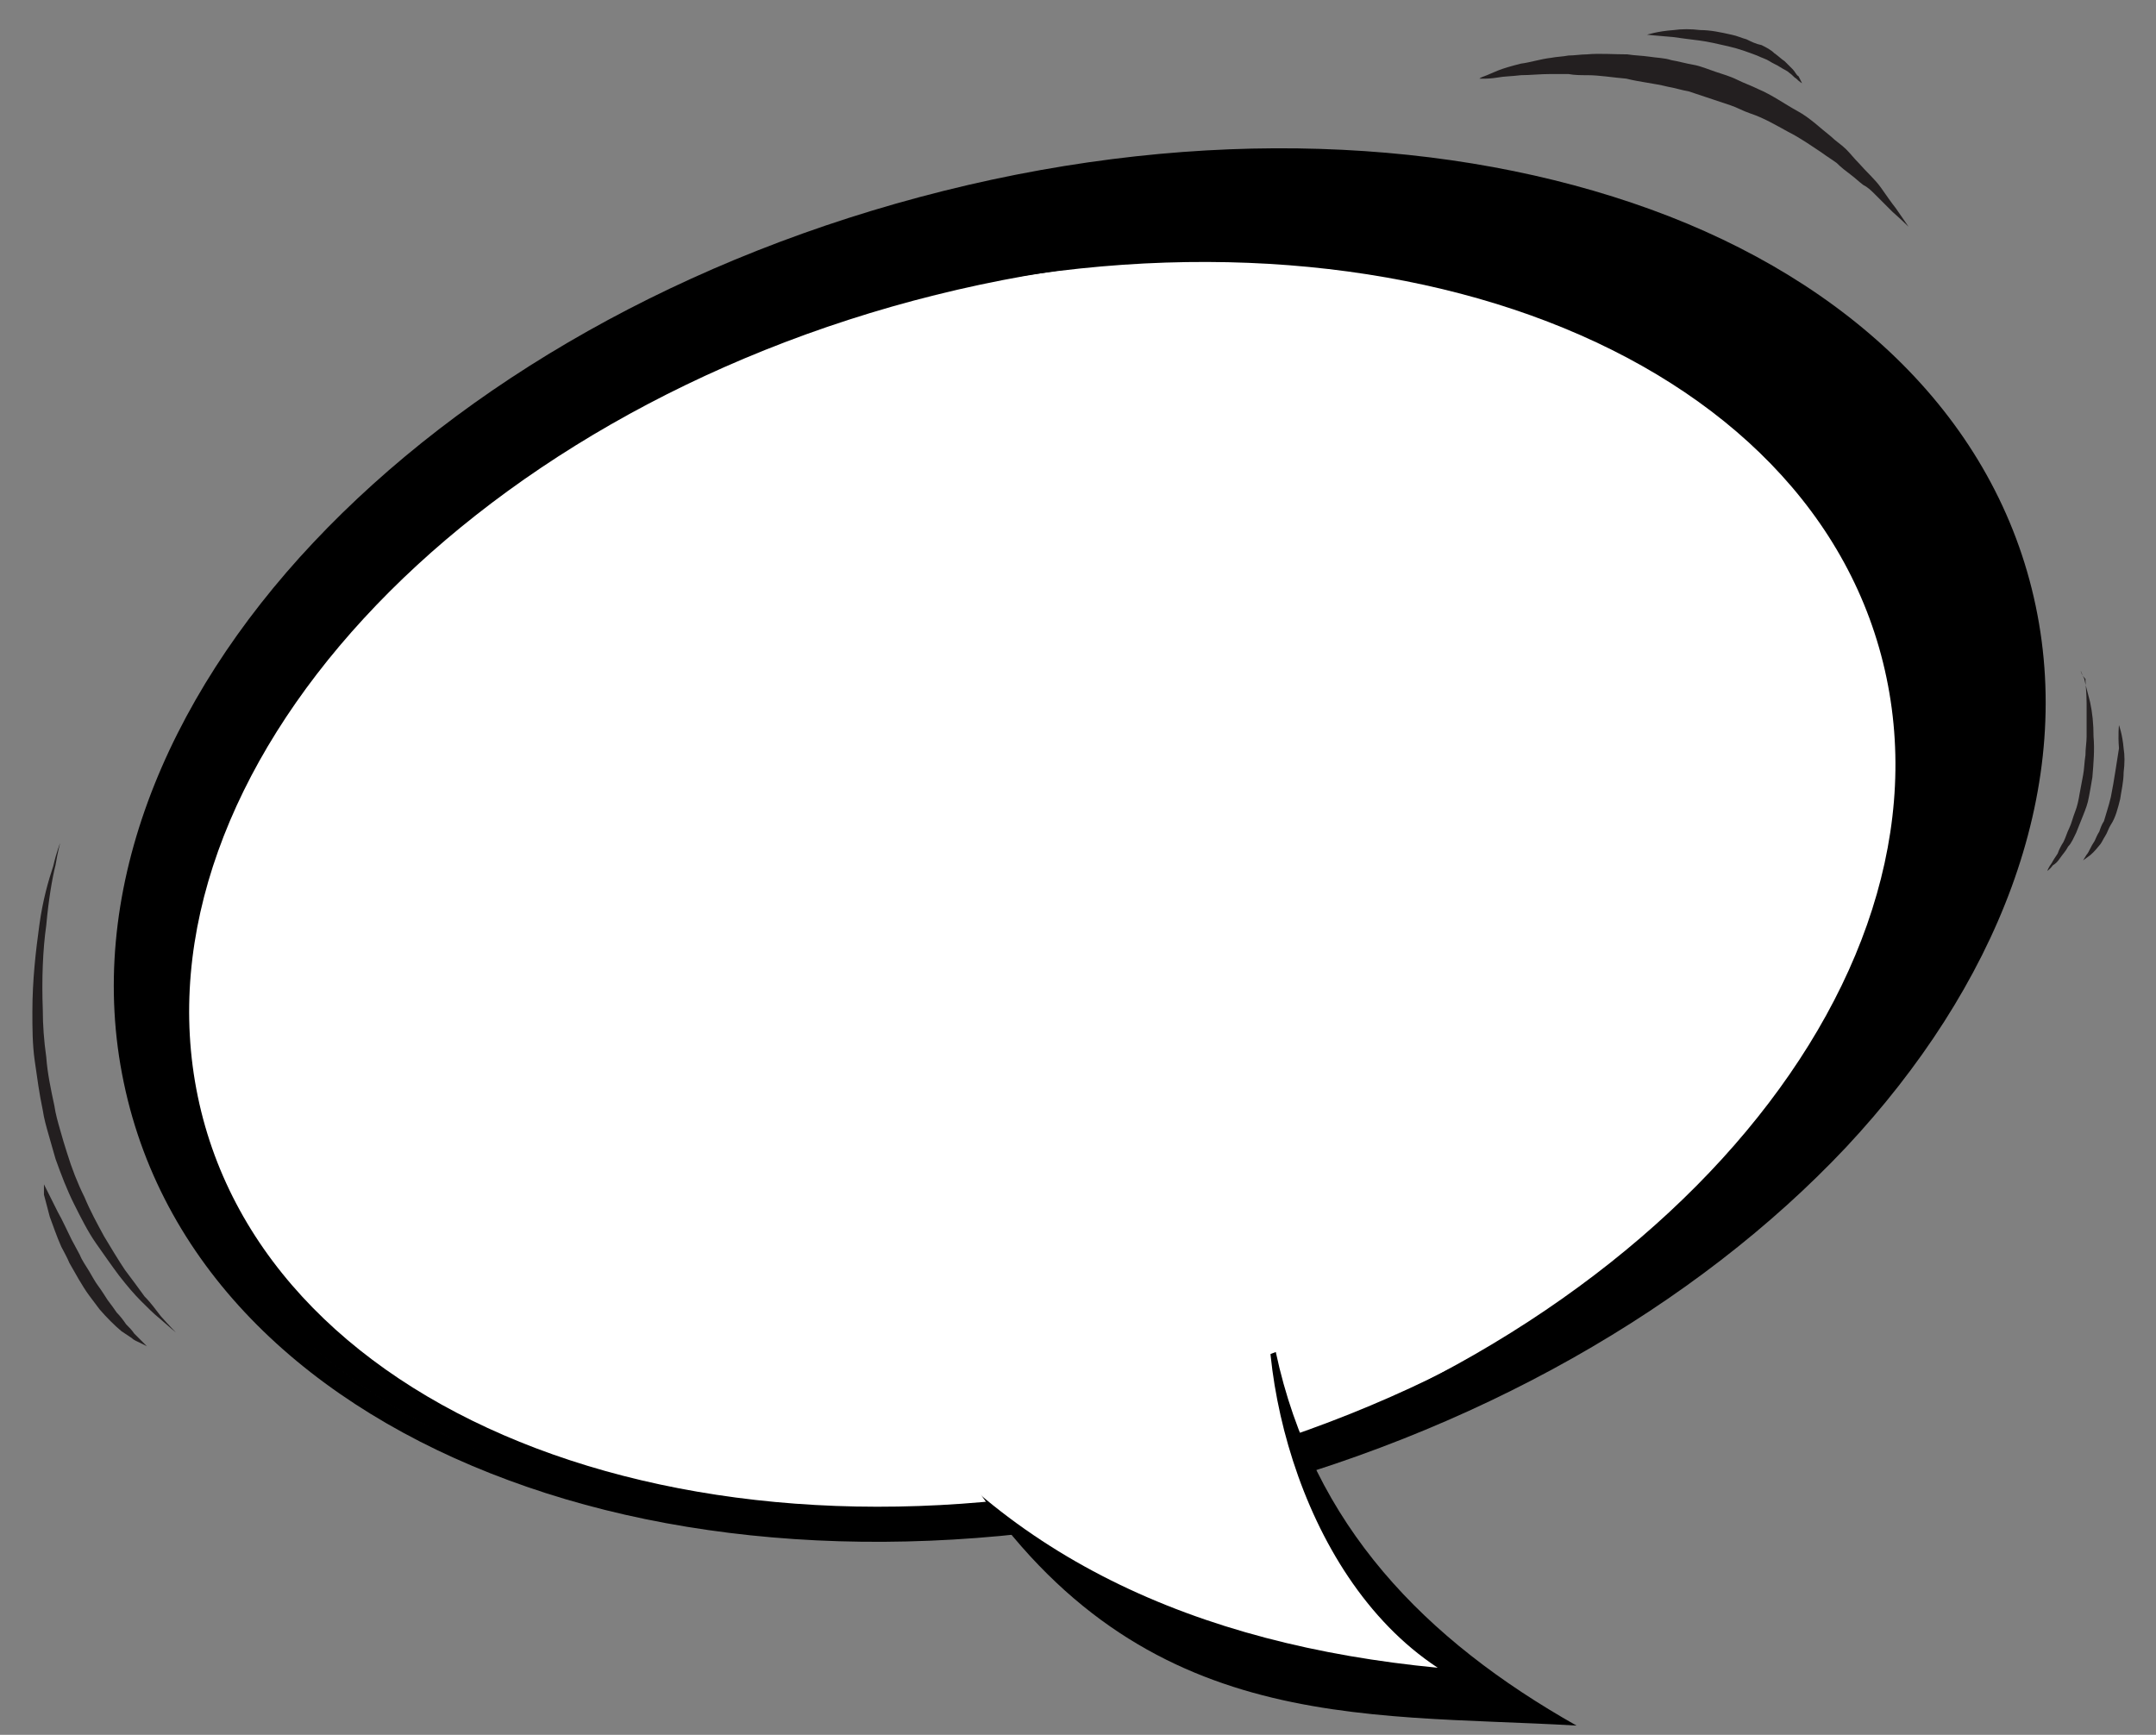<?xml version="1.0" encoding="utf-8"?>
<!-- Generator: Adobe Illustrator 23.0.4, SVG Export Plug-In . SVG Version: 6.00 Build 0)  -->
<svg version="1.1" xmlns="http://www.w3.org/2000/svg" xmlns:xlink="http://www.w3.org/1999/xlink" x="0px" y="0px"
	 viewBox="0 0 186.4 150" style="enable-background:new 0 0 186.4 150;" xml:space="preserve">
<rect x="0" y="0" width="186.4" height="150" fill="#808080" stroke="none"/>
<style type="text/css">
	.st0{display:none;}
	.st1{display:inline;fill:#FFFFFF;stroke:#231F20;stroke-width:4;}
	.st2{display:inline;}
	.st3{fill-rule:evenodd;clip-rule:evenodd;fill:#FFFFFF;}
	.st4{fill-rule:evenodd;clip-rule:evenodd;}
	.st5{fill:#FFFFFF;}
	.st6{display:inline;fill:#FFFFFF;}
	.st7{display:inline;fill-rule:evenodd;clip-rule:evenodd;}
	.st8{display:inline;fill-rule:evenodd;clip-rule:evenodd;fill:#FFFFFF;}
	.st9{fill:#231F20;}
</style>
<g id="Layer_1" class="st0">
	<path class="st1" d="M-22.3,18.3c11,5,33.3,3.3,37-11.3c11.7,8.7,40,11.3,54.7,0c7.3,10,36.7,13.3,46,0c0.3,8,29,16.7,39.3,11.7
		C147.3,27,157,40.7,174,42c-11.7,6-7.7,28.3,0,32.7c-11,1-14.3,12.3-14.3,12.3l34.7,25.3l-12.7,2.3l36.7,21L165.5,123l6.2-6.4
		l-28.3-16.3c0,0-14.7,14-14.3,19.3c-10-5-36,3.7-44.3,13.3c-9.7-13.7-40.3-12.7-56-2c-7-10.3-37.7-11.7-48.7-10.7
		c7.2-9.7-9.3-31.7-27-35c14-5,19.7-34.3,6.7-40.7C-24.7,43.3-15.3,28-22.3,18.3z"/>
</g>
<g id="Layer_2" class="st0">
	<g class="st2">
		<path class="st3" d="M156.8,84.3c1.8-0.7,3.2-2.1,4.1-3.8l13.6-0.3l-3.7,4.8l15.6-3.1l-10.3-0.3l3.1-3.9l-17.4-1.1
			c0-0.9-0.2-1.7-0.5-2.5c13.9-8.8,5-32.1-11.4-28.6c-4.8-14.7-20.3-14.2-25.2-10.5c0.3-5.3-1.9-9.9-5.5-12.8l9.4-11.3l-4-0.4
			l5.6-6.3l-10.5,7.5l4.9,0.5l-8.1,8.3c-2.1-1-4.4-1.5-7-1.5c-6.7,0-12.5,4.2-14.8,10.1c-0.9-4.3-4.7-7.5-9.2-7.5
			c-2.2,0-4.3,0.8-5.9,2.1c-2.3-4.3-6.8-7.2-12-7.2c-7.5,0-13.5,6-13.5,13.5c-0.7-0.1-1.4-0.2-2.2-0.2c-2.9,0-5.6,1-7.8,2.6l-11-12
			l6.7-0.4L25.6,9l7.3,8.8l-5.5,0.3l13.5,17.4c-0.8,1.2-1.4,2.6-1.7,4.1c-3-1.3-6.3-1.9-9.8-1.9c-14,0-25.4,12.2-25.4,25.4
			c0,13.2,8.9,22.6,20.6,24.9c1.2,0.2,1.7,0.3,2.2,0.4c-0.3,7.8,4.3,14.5,10.8,17.8l-4.9,8.7l-1.5-3.9l-3.7,10.4l3.8-6.1l1.2,3.2
			l7.7-11.3c4.6,1.6,9.7,1.6,14.4-0.7c1.9,12.5,12.7,22.2,25.7,22.2c11.2,0,20.7-7.1,24.4-16.9c3,2,6.3,2.9,9.5,2.9l10.2,19.9
			l5.2-5.1l8,16.8l-4.5-28.7l-4.5,3.8l-2.9-11.4c1.9-1.9,3.3-4.4,4.2-7.3c11.3,7.2,27.1-1.5,27.1-15.2
			C157.1,86.4,157,85.3,156.8,84.3L156.8,84.3z"/>
		<path class="st4" d="M156.8,84.3c1.8-0.7,3.2-2.1,4.1-3.8l13.6-0.3l-3.7,4.8l15.6-3.1l-10.3-0.3l3.1-3.9l-17.4-1.1
			c0-0.9-0.2-1.7-0.5-2.5c13.9-8.8,5-32.1-11.4-28.6c-4.8-14.7-20.3-14.2-25.2-10.5c0.3-5.3-1.9-9.9-5.5-12.8l9.4-11.3l-4-0.4
			l5.6-6.3l-10.5,7.5l4.9,0.5l-8.1,8.3c-2.1-1-4.4-1.5-7-1.5c-6.7,0-12.5,4.2-14.8,10.1c-0.9-4.3-4.7-7.5-9.2-7.5
			c-2.2,0-4.3,0.8-5.9,2.1c-2.3-4.3-6.8-7.2-12-7.2c-7.5,0-13.5,6-13.5,13.5c-0.7-0.1-1.4-0.2-2.2-0.2c-2.9,0-5.6,1-7.8,2.6l-11-12
			l6.7-0.4L25.6,9l7.3,8.8l-5.5,0.3l13.5,17.4c-0.8,1.2-1.4,2.6-1.7,4.1c-3-1.3-6.3-1.9-9.8-1.9c-14,0-25.4,12.2-25.4,25.4
			c0,13.2,8.9,22.6,20.6,24.9c1.2,0.2,1.7,0.3,2.2,0.4c-0.3,7.8,4.3,14.5,10.8,17.8l-4.9,8.7l-1.5-3.9l-3.7,10.4l3.8-6.1l1.2,3.2
			l7.7-11.3c4.6,1.6,9.7,1.6,14.4-0.7c1.9,12.5,12.7,22.2,25.7,22.2c11.2,0,20.7-7.1,24.4-16.9c3,2,6.3,2.9,9.5,2.9l10.2,19.9
			l5.2-5.1l8,16.8l-4.5-28.7l-4.5,3.8l-2.9-11.4c1.9-1.9,3.3-4.4,4.2-7.3c11.3,7.2,27.1-1.5,27.1-15.2
			C157.1,86.4,157,85.3,156.8,84.3L156.8,84.3z M127.5,126.8l4.6-5l2.9,15.9l-4.2-12.3l-5.1,4.7l-8.8-19.2
			c-4.3,1.3-9.2,0.8-13.4-1.9c-3.4,9.2-12.3,15.8-22.7,15.8c-13.2,0-24.2-10.7-24.2-23.9c0-8,3.9-15.1,9.8-19.6
			c-7.2,4.2-12.1,12.1-12.1,21.1c0,0.9,0.1,1.8,0.2,2.7c-11.3,3.6-23.1-4.5-23.5-16.5c2.2-0.6,3.2-0.9,6.3-2.6
			c-3.9,1.2-6.4,1.1-8.4,0.7C18,84.7,9.7,75.8,9.7,63.5c0-12.3,10.6-23.6,23.6-23.6c3.2,0,6.3,0.6,9.1,1.8c1.2-5.4,6-9.4,11.7-9.4
			c0.6,3.9,2.9,7.3,6.1,9.3c-1.7-1.5-4.1-6.5-4.1-9.2c0-7.5,6.7-12.6,12.6-12.6s9,2.7,11.1,6.7c1.5-1.2,3.4-1.9,5.5-1.9
			c4.2,0,7.8,3,8.6,7c2.2-5.5,7.5-9.4,13.8-9.4c8.5,0,15.2,7.1,14.8,15.6c10-4.7,21.4,0.3,23.1,10.3c0.7-0.2,1.3-0.3,2.5-0.3
			c13.6-0.8,20.1,18,7.9,25.8c0.3,0.8,0.5,1.7,0.5,2.6c0,3.1-1.9,5.8-4.6,7c2.6,13.4-11.7,23.4-23.2,17.2c-4.1-2.2-7-6.3-7.8-11
			c0.4,5,3,8.5,6.4,11.3c-1.1,3.1-3,5.7-5.4,7.5L127.5,126.8L127.5,126.8z"/>
	</g>
</g>
<g id="Layer_3" class="st0">
	<g class="st2">
		<path class="st4" d="M167.7,84.1c0-7.7-5-14.3-11.8-16.4C154.2,53,142,41.5,127.2,41.5c-5.9,0-11.4,1.8-15.9,5
			c-1.8-11.9-11.8-21-23.9-21c-10.3,0-19.2,6.7-22.6,16C63,41.2,61.3,41,59.6,41c-17,0-30.8,14.2-30.8,31.7c0,12,6.5,22.5,16.2,27.9
			c0,0.2,0,0.5,0,0.7c0,12.3,9.7,22.3,21.7,22.3c5.1,0,9.8-1.8,13.6-4.9c2.4,2.7,5.8,4.4,9.7,4.4c5.1,0,9.6-3,11.7-7.4
			c2.3,1.7,5.1,2.8,8.2,2.8c2.7,0,5.3-0.8,7.5-2.2c3,2.4,6.7,3.8,10.7,3.8c6.1,0,11.4-3.2,14.6-8.1c5.7-0.3,10.2-5,10.7-10.8
			C161.4,99.9,167.7,92.8,167.7,84.1z"/>
		<path class="st3" d="M161.7,83.2c0-7-4.6-12.9-10.9-14.8c-1.5-13.3-12.8-23.6-26.5-23.6c-5.5,0-10.6,1.6-14.8,4.5
			c-1.7-10.8-11-19-22.2-19c-9.6,0-17.8,6-21,14.4c-1.5-0.3-3.1-0.4-4.8-0.4C45.7,44.4,33,57.1,33,72.9c0,10.9,6.1,20.3,15,25.1
			c0,0.2,0,0.4,0,0.6c0,11.1,9,20.1,20.1,20.1c4.8,0,9.1-1.7,12.6-4.4c2.2,2.4,5.4,3.9,9,3.9c4.8,0,8.9-2.7,10.9-6.7
			c2.1,1.6,4.8,2.5,7.6,2.5c2.5,0,4.9-0.7,6.9-2c2.7,2.1,6.2,3.4,9.9,3.4c5.6,0,10.6-2.9,13.5-7.3c5.3-0.3,9.5-4.5,9.9-9.7
			C155.9,97.5,161.7,91,161.7,83.2z"/>
		<polygon class="st4" points="62.9,35.5 53.6,13.9 49.8,14.4 		"/>
		<polygon class="st4" points="62,38.3 45.1,11.1 42.8,14.4 		"/>
		<polygon class="st4" points="58.2,38.3 43.7,20.5 42.3,23.8 		"/>
		<polygon class="st4" points="112.5,36.4 118.6,4.6 121.9,4.6 		"/>
		<polygon class="st4" points="112.5,40.1 123.8,8.3 127.1,9.7 		"/>
		<polygon class="st4" points="114.9,41.1 132.7,18.1 135,19.6 		"/>
		<polygon class="st4" points="142.5,117.9 156.5,131 154.2,132.8 		"/>
		<polygon class="st4" points="139.7,116.5 152.3,137.1 148.1,139.9 		"/>
		<polygon class="st4" points="138.8,120.7 145.8,145.9 142.5,145.9 		"/>
		<polygon class="st4" points="158.9,62.6 183.7,52.8 181.8,49 		"/>
		<polygon class="st4" points="157.5,59.8 185.1,43 180.9,41.1 		"/>
		<polygon class="st4" points="156.5,57.5 169.7,44.8 165,45.3 		"/>
		<polygon class="st4" points="36.7,101.5 5.3,113.6 5.8,116 		"/>
		<polygon class="st4" points="40.5,102.4 8.6,120.2 12.1,125.3 		"/>
		<polygon class="st4" points="41.4,105.2 21.7,123.5 27.8,124.4 		"/>
		<path d="M124.3,49.6c10.1-0.7,19,6.9,19.7,17.1c0.2,3-0.3,5.8-1.4,8.4c1.7-3,2.6-6.5,2.4-10.2c-0.7-9.7-9.1-17.1-18.8-16.4
			c-2.9,0.2-5.6,1.1-7.9,2.5C120.1,50.3,122.1,49.7,124.3,49.6z"/>
		<path d="M62.4,106.7c-11.3-5.4-16.2-18.9-10.8-30.3c1.6-3.3,3.9-6.1,6.6-8.2c-3.7,2.1-6.7,5.4-8.7,9.5c-5.2,10.9-0.5,23.9,10.3,29
			c3.2,1.5,6.7,2.2,10,2.1C67.4,108.5,64.9,107.8,62.4,106.7z"/>
		<path d="M61.7,69.7c-3.1-1.4-4.8-4.6-4.5-7.8c-1,3.1,0.5,6.5,3.5,7.8c0.9,0.4,1.9,0.6,2.9,0.5C62.9,70.2,62.3,70,61.7,69.7z"/>
	</g>
</g>
<g id="Layer_4" class="st0">
	<g class="st2">
		<path d="M14.4,70.7c0.1-8.6,5.5-16.2,13.5-19.2c6-2.3,12.4-1.3,17.6,1.9c-2.2-7.7-0.5-16.2,4.8-22.5c6.9-8.2,18.6-10.4,28.2-6.2
			c3.2-11.9,14.2-20.3,26.6-20.2c10.4,0.1,19.6,6.5,24,15.5c0.8-2.8,2.3-5.3,4.6-7.3c4.2-3.9,10.3-5.1,15.7-3.4
			c5.2,1.6,9.2,6,10.6,11.2c1.3,4.7,0.2,9.7-2.6,13.6c10.3-0.2,19.7,5.9,23.4,15.9c4.1,10.9-0.9,23.4-10.8,29.1
			c3.3,8.5,1.3,18.1-5.4,24.5c-6.7,6.4-16.9,7.6-25.1,3.5c-2.5,10.4-11.3,18.1-22,19.4c-10.6,1.2-20.7-4.9-25.3-14.2
			c-4,6.4-11.5,9.9-19.2,8.6c-7.4-1.2-13-7-14.8-14c-5,4.5-12.4,5.6-18.6,2.3c-6.4-3.5-9.3-11.2-7.5-18.1
			C22.2,89.5,14.6,81,14.4,70.7z"/>
		<path class="st5" d="M152.6,102.7c0,0,7.7,10.8,10,20.1c2.3,9.3,2.7,14.7,2.7,14.7s-9.2-18.9-16.8-25.8c-7.6-7-10.9-7.4-10.9-7.4
			s6.7,1.6,9.1,1.6C149.2,105.8,152.6,102.7,152.6,102.7z"/>
		<path class="st5" d="M19.5,70.5c0-10,8.1-18.1,18.1-18.1c6.4,0,12.1,3.3,15.3,8.4c0,0,0,0,0-0.1c-2.9-3.7-4.6-8.3-4.6-13.3
			c0-11.9,9.7-21.6,21.6-21.6c3.8,0,7.4,1,10.5,2.7c2.1-11.4,12.1-20,24.1-20c12.2,0,22.4,9,24.2,20.7c0.1,0,0.2,0,0.3,0
			c-0.2-0.9-0.3-1.9-0.3-2.9c0-7.7,6.2-13.9,13.9-13.9c7.7,0,13.9,6.2,13.9,13.9c0,4.4-2,8.3-5.2,10.9c1.4-0.3,2.9-0.5,4.4-0.5
			c11.9,0,21.6,9.7,21.6,21.6c0,8.5-4.9,15.9-12.1,19.4c1.3,2.6,2,5.5,2,8.6c0,10.9-8.8,19.7-19.7,19.7c-3.9,0-7.6-1.2-10.6-3.1
			c-1.6,11-11.1,19.5-22.5,19.5c-10.1,0-18.6-6.6-21.6-15.7c-2.4,6.2-8.4,10.5-15.4,10.5c-8.8,0-15.9-6.8-16.5-15.4
			c-2.5,3.5-6.6,5.8-11.2,5.8c-7.6,0-13.8-6.2-13.8-13.8c0-1.9,0.4-3.7,1.1-5.3C27.3,88.3,19.5,80.3,19.5,70.5z"/>
		<path d="M144.8,96.3c0,0,14.1,9.5,18.9,35.9c0,0-5.3-19.1-26.2-29.7c-21-10.6-36.5-8.1-36.5-8.1s20.4,1.1,30.4,7
			c9.9,6,17.3,10.5,25.4,23.3c8.1,12.8,10.4,23,10.4,23s0-15.1-2.8-25c-2.8-9.8-6.4-15.7-10.3-20C150.1,98.5,144.8,96.3,144.8,96.3z
			"/>
	</g>
</g>
<g id="Layer_5" class="st0">
	<path class="st2" d="M93.1,3.3c24.8,0,47.4,6.1,64,16.2c16.6,10.1,27.5,24.6,27.5,41c0,16.4-10.9,30.9-27.5,41
		c-16.6,10.1-39.2,16.2-64,16.2c-24.8,0-47.4-6.1-64-16.2C12.5,91.4,1.6,76.9,1.6,60.5c0-16.4,10.9-30.9,27.5-41
		C45.7,9.4,68.2,3.3,93.1,3.3L93.1,3.3z"/>
	<path class="st6" d="M5.2,63.3c0,28.6,36.8,51.8,82.2,51.8c45.4,0,82.2-23.2,82.2-51.8c0-28.6-36.8-51.8-82.2-51.8
		C42,11.5,5.2,34.7,5.2,63.3L5.2,63.3z"/>
	<path class="st2" d="M90.3,114.5C44.9,114.5,8,91.5,8,63.2c0-28.3,36.9-51.3,82.3-51.3c45.4,0,82.3,23,82.3,51.3
		C172.6,91.5,135.7,114.5,90.3,114.5z M90.3,10.3C43.2,10.3,5,34,5,63.2C5,92.3,43.2,116,90.3,116c47,0,85.3-23.7,85.3-52.9
		C175.6,34,137.3,10.3,90.3,10.3z"/>
	<path class="st7" d="M81.8,114c10.7,25.8,31.5,28.3,51.1,33.8c-12.2-10.2-20.4-22-20.5-37.3"/>
	<path class="st8" d="M75,103.9c8.2,18,24.8,29.4,46.4,36.3c-11.2-10.7-11.4-30.2-6.9-38.8L75,103.9L75,103.9z"/>
</g>
<g id="Layer_6" class="st0">
	<g class="st2">
		<path d="M93.2,6.8c-24.8,0-47.4,6.1-64,16.2C12.7,33.1,1.7,47.6,1.7,64c0,16.4,10.9,30.9,27.5,41c16.6,10.1,39.2,16.2,64,16.2
			c24.8,0,47.4-6.1,64-16.2c16.6-10.1,27.5-24.6,27.5-41c0-16.4-10.9-30.9-27.5-41C140.6,12.9,118.1,6.8,93.2,6.8L93.2,6.8z"/>
		<path class="st5" d="M181.1,66.8c0,28.6-36.8,51.8-82.2,51.8c-45.4,0-82.2-23.2-82.2-51.8S53.5,15,98.9,15
			C144.3,15,181.1,38.2,181.1,66.8L181.1,66.8z"/>
		<path d="M13.7,66.7c0-28.3,36.9-51.3,82.3-51.3c45.4,0,82.3,23,82.3,51.3C178.3,95,141.4,118,96,118C50.6,118,13.7,95,13.7,66.7z
			 M10.7,66.7c0,29.2,38.3,52.9,85.3,52.9s85.3-23.7,85.3-52.9S143.1,13.8,96,13.8S10.7,37.5,10.7,66.7z"/>
		<path class="st4" d="M154.5,82.2c17.8,21.5,10.2,41.1,5.9,61c-3.3-15.5-9.9-28.3-23.3-35.6"/>
		<path class="st3" d="M148.8,71.5c12,15.7,14.3,35.7,10.3,58c-4.1-14.9-21.3-24.2-31-24.3L148.8,71.5L148.8,71.5z"/>
	</g>
</g>
<g id="Layer_7" class="st0">
	<g class="st2">
		<path class="st3" d="M95.4,7.6c49.2,3.2,87.4,31.2,85.9,61.7c-0.5,10.5-4.6,18.1-14.4,26.2c4.7,14.9,8.6,34.6,8.6,52.9
			c-7.4-15.5-17.7-32.1-26.8-40.1c-16,7.3-41.7,13.4-63.8,12c-49.2-3.2-83-32.1-81.6-62.5C4.7,27.3,46.1,4.4,95.4,7.6L95.4,7.6z"/>
		<path class="st4" d="M97,18c43.7,0,79.1,21.9,79.1,48.8c0,10-4.9,19.3-13.3,27.1c3.8,13.3,6.2,27,7.3,36.1
			c-7.8-12.1-13.3-19.5-21.7-26.1c-13.8,7.3-31.8,11.8-51.5,11.8c-43.7,0-79.1-21.9-79.1-48.9C17.9,39.9,53.4,18,97,18L97,18z
			 M95.4,7.6c49.2,3.2,87.4,31.2,85.9,61.7c-0.5,10.5-4.6,18.1-14.4,26.2c4.7,14.9,8.6,34.6,8.6,52.9c-7.4-15.5-17.7-32.1-26.8-40.1
			c-16,7.3-41.7,13.4-63.8,12c-49.2-3.2-83-32.1-81.6-62.5C4.7,27.3,46.1,4.4,95.4,7.6L95.4,7.6z"/>
	</g>
</g>
<g id="Layer_8" class="st0">
	<g class="st2">
		<g>
			<g>
				<g>
					<g>
						<g>
							<g>
								<g>
									<path d="M167.2,86.9c5.1-5.8,8.4-12.6,9.5-20c4.2-29.6-29.4-58.8-75-65.2c-45.6-6.4-86,12.4-90.1,42
										c-4.2,29.6,29.4,58.8,75,65.2c14.2,2,27.9,1.5,40.1-0.9c14.6,8.9,37.7,23.6,39.1,41C165.8,148.9,173.2,117.7,167.2,86.9z"
										/>
								</g>
							</g>
						</g>
					</g>
				</g>
			</g>
		</g>
		<g>
			<g>
				<g>
					<g>
						<g>
							<g>
								<g>
									<path class="st5" d="M164.1,82.1c4.8-5.4,8-11.5,8.9-18.4c3.8-27.2-28.2-54.2-71.6-60.3C58-2.6,19.8,14.5,16,41.7
										C12.1,68.9,44.2,95.9,87.6,102c13.5,1.9,26.5,1.5,38.2-0.7c13.9,8.2,39.2,21.4,40.5,37.4
										C166.2,138.7,169.9,110.5,164.1,82.1z"/>
								</g>
							</g>
						</g>
					</g>
				</g>
			</g>
		</g>
	</g>
</g>
<g id="Layer_9" class="st0">
</g>
<g id="Layer_10">
	<path d="M81.6,16.5c22.4-5.6,44-4.6,61.1,1.6c17.1,6.2,29.9,18.1,33.3,34.3c3.4,16.2-3.5,33-16.4,46.8
		c-12.9,13.7-32,24.8-54.5,30.4c-22.4,5.6-44.1,4.7-61.1-1.6c-17.1-6.3-29.9-18.1-33.3-34.4c-3.4-16.2,3.5-33,16.4-46.7
		C40.1,33.1,59.2,22.1,81.6,16.5L81.6,16.5z"/>
	<path class="st5" d="M14.6,95.6c5.9,28.3,43.9,42.9,84.9,32.7c41-10.2,69.5-41.5,63.6-69.7c-5.9-28.3-43.9-42.9-84.9-32.7
		C37.2,36.1,8.7,67.3,14.6,95.6L14.6,95.6z"/>
	<path d="M102,127c-41,10.2-79.1-4.2-84.9-32.2c-5.8-28,22.8-59.1,63.8-69.3c41-10.2,79.1,4.2,84.9,32.2
		C171.6,85.7,143,116.8,102,127z M80.5,24C38,34.6,8.4,66.7,14.4,95.5c6,28.8,45.4,43.6,87.9,33c42.5-10.6,72.2-42.6,66.2-71.5
		C162.5,28.3,123,13.4,80.5,24z"/>
	<path class="st4" d="M83.3,127c14.8,23.1,34.2,21.1,53,22.2c-13.1-7.4-22.8-17.3-26-32.3"/>
	<path class="st3" d="M75.1,118.6c11.1,16,28.4,23.6,49.2,25.6c-12.3-8.1-16.4-27.3-14-36.9L75.1,118.6L75.1,118.6z"/>
	<path class="st9" d="M127.9,6.8c0,0,0.1-0.1,0.4-0.2c0.3-0.1,0.7-0.3,1.2-0.5c0.5-0.2,1.2-0.4,2-0.6c0.8-0.1,1.7-0.4,2.6-0.5
		c0.5-0.1,1-0.1,1.5-0.2c0.5,0,1.1-0.1,1.6-0.1c1.1-0.1,2.3,0,3.5,0c0.6,0.1,1.2,0.1,1.9,0.2c0.6,0.1,1.3,0.1,1.9,0.3
		c0.6,0.1,1.3,0.3,1.9,0.4c0.6,0.1,1.3,0.4,1.9,0.6c0.6,0.2,1.3,0.4,1.9,0.7c0.6,0.3,1.2,0.5,1.8,0.8c1.2,0.5,2.3,1.3,3.4,1.9
		c1.1,0.6,2,1.5,2.9,2.2c0.4,0.4,0.9,0.7,1.3,1.1c0.4,0.4,0.7,0.8,1.1,1.2c0.7,0.8,1.4,1.4,1.9,2.1c0.5,0.7,0.9,1.3,1.3,1.8
		c0.7,1,1.1,1.6,1.1,1.6s-0.5-0.5-1.4-1.3c-0.4-0.4-0.9-0.9-1.5-1.5c-0.3-0.3-0.6-0.6-1-0.8c-0.4-0.3-0.7-0.6-1.1-0.9
		c-0.4-0.3-0.8-0.6-1.2-1c-0.4-0.3-0.9-0.6-1.3-0.9c-0.9-0.6-1.9-1.3-2.9-1.8c-1.1-0.6-2.1-1.2-3.3-1.6c-0.6-0.2-1.1-0.5-1.7-0.7
		c-0.6-0.2-1.2-0.4-1.8-0.6c-0.6-0.2-1.2-0.4-1.8-0.6c-0.6-0.1-1.2-0.3-1.8-0.4c-1.2-0.3-2.4-0.4-3.6-0.7c-1.2-0.1-2.3-0.3-3.4-0.3
		c-0.5,0-1.1,0-1.6-0.1c-0.5,0-1,0-1.5,0c-1,0-1.8,0.1-2.6,0.1c-0.8,0.1-1.5,0.1-2,0.2c-0.6,0.1-1,0.1-1.3,0.1
		C128,6.8,127.9,6.8,127.9,6.8z"/>
	<path class="st9" d="M142.4,3c0,0,0.9-0.3,2.3-0.4c0.7-0.1,1.5-0.1,2.3,0c0.9,0,1.8,0.2,2.7,0.4c0.5,0.1,0.9,0.3,1.3,0.4
		c0.4,0.2,0.8,0.4,1.3,0.5c0.4,0.2,0.8,0.4,1.1,0.7c0.3,0.2,0.6,0.5,0.9,0.7c0.3,0.3,0.5,0.5,0.7,0.7c0.2,0.2,0.3,0.5,0.5,0.6
		c0.2,0.4,0.3,0.6,0.3,0.6s-0.2-0.1-0.5-0.4c-0.2-0.1-0.3-0.3-0.6-0.5c-0.2-0.2-0.5-0.3-0.8-0.5c-0.3-0.2-0.6-0.3-0.9-0.5
		c-0.3-0.2-0.7-0.3-1.1-0.5c-0.8-0.3-1.6-0.6-2.5-0.8c-0.9-0.2-1.7-0.4-2.5-0.5c-0.8-0.1-1.6-0.2-2.3-0.3C143.3,3.1,142.4,3,142.4,3
		z"/>
	<path class="st9" d="M179.9,58c0,0,0.1,0.3,0.3,0.7c0.1,0.5,0.3,1.2,0.5,2c0.2,0.9,0.3,1.9,0.3,3c0.1,1.1,0,2.3-0.1,3.5
		c-0.1,0.6-0.2,1.2-0.3,1.7c-0.1,0.6-0.3,1.1-0.5,1.6c-0.2,0.5-0.4,1-0.6,1.5c-0.2,0.4-0.4,0.9-0.7,1.2c-0.2,0.4-0.5,0.7-0.7,1
		c-0.2,0.3-0.4,0.5-0.6,0.6c-0.3,0.4-0.5,0.5-0.5,0.5s0.1-0.3,0.4-0.7c0.1-0.2,0.3-0.5,0.5-0.8c0.1-0.3,0.3-0.7,0.5-1
		c0.2-0.4,0.3-0.8,0.5-1.2c0.2-0.4,0.3-0.9,0.5-1.4c0.2-0.5,0.3-1,0.4-1.6c0.1-0.5,0.2-1.1,0.3-1.6c0.1-0.5,0.1-1.1,0.2-1.7
		c0-0.6,0.1-1.1,0.1-1.6c0-1.1,0-2.1,0-2.9c0-0.9-0.1-1.6-0.1-2.1C179.9,58.3,179.9,58,179.9,58z"/>
	<path class="st9" d="M183.2,62.7c0,0,0.3,0.8,0.4,2c0.1,0.6,0.1,1.3,0,2.1c0,0.8-0.2,1.6-0.3,2.3c-0.2,0.8-0.4,1.6-0.8,2.2
		c-0.2,0.3-0.3,0.7-0.5,1c-0.2,0.3-0.3,0.6-0.5,0.8c-0.4,0.5-0.7,0.8-1,1c-0.3,0.2-0.4,0.3-0.4,0.3s0.1-0.2,0.3-0.5
		c0.1-0.1,0.2-0.3,0.3-0.5c0.1-0.2,0.2-0.4,0.4-0.7c0.1-0.2,0.2-0.5,0.4-0.8c0.1-0.3,0.2-0.6,0.4-0.9c0.1-0.3,0.2-0.7,0.3-1
		c0.1-0.3,0.2-0.7,0.3-1.1c0.3-1.5,0.5-3,0.7-4.2C183.1,63.5,183.2,62.7,183.2,62.7z"/>
	<path class="st9" d="M3.8,102.4c0,0,0.5,1,1.2,2.4c0.4,0.7,0.8,1.6,1.2,2.4c0.2,0.4,0.5,0.9,0.7,1.3c0.2,0.5,0.5,0.9,0.8,1.4
		c0.3,0.5,0.5,0.9,0.8,1.3c0.3,0.4,0.6,0.9,0.8,1.2c0.3,0.4,0.6,0.8,0.8,1.1c0.3,0.3,0.6,0.7,0.8,1c0.3,0.3,0.5,0.5,0.7,0.8
		c0.2,0.2,0.4,0.4,0.6,0.6c0.3,0.3,0.5,0.5,0.5,0.5s-0.2-0.1-0.6-0.3c-0.2-0.1-0.5-0.2-0.7-0.4c-0.3-0.2-0.6-0.4-0.9-0.6
		c-0.6-0.5-1.3-1.2-1.9-1.9c-0.3-0.4-0.6-0.8-0.9-1.2c-0.3-0.4-0.6-0.9-0.9-1.4c-0.3-0.5-0.5-0.9-0.8-1.4c-0.2-0.5-0.5-1-0.7-1.4
		c-0.4-0.9-0.7-1.8-1-2.6c-0.2-0.8-0.4-1.5-0.5-1.9C3.8,102.6,3.8,102.4,3.8,102.4z"/>
	<path class="st9" d="M5.2,72.9c0,0-0.2,0.7-0.4,1.9c-0.3,1.2-0.6,3-0.8,5.2c-0.3,2.1-0.4,4.7-0.3,7.3c0,1.3,0.1,2.7,0.3,4.1
		c0.1,1.4,0.4,2.8,0.7,4.2c0.1,0.7,0.3,1.4,0.5,2.1c0.2,0.7,0.4,1.4,0.6,2c0.4,1.3,0.9,2.6,1.5,3.8c0.5,1.2,1.1,2.3,1.7,3.4
		c0.6,1,1.2,2,1.8,2.9c0.6,0.8,1.2,1.6,1.7,2.3c0.6,0.6,1,1.2,1.4,1.7c0.8,0.9,1.3,1.4,1.3,1.4s-0.5-0.4-1.4-1.2
		c-0.5-0.4-1-0.9-1.6-1.5c-0.6-0.6-1.2-1.3-1.9-2.2c-0.6-0.8-1.3-1.8-2-2.8c-0.7-1-1.3-2.2-1.9-3.4c-0.6-1.2-1.1-2.5-1.6-3.9
		c-0.2-0.7-0.4-1.4-0.6-2.1c-0.2-0.7-0.4-1.4-0.5-2.1c-0.3-1.4-0.5-2.9-0.7-4.3c-0.2-1.4-0.2-2.9-0.2-4.2c0-2.8,0.3-5.3,0.6-7.5
		c0.3-2.2,0.8-3.9,1.2-5.1C4.9,73.6,5.2,72.9,5.2,72.9z"/>
</g>
</svg>
